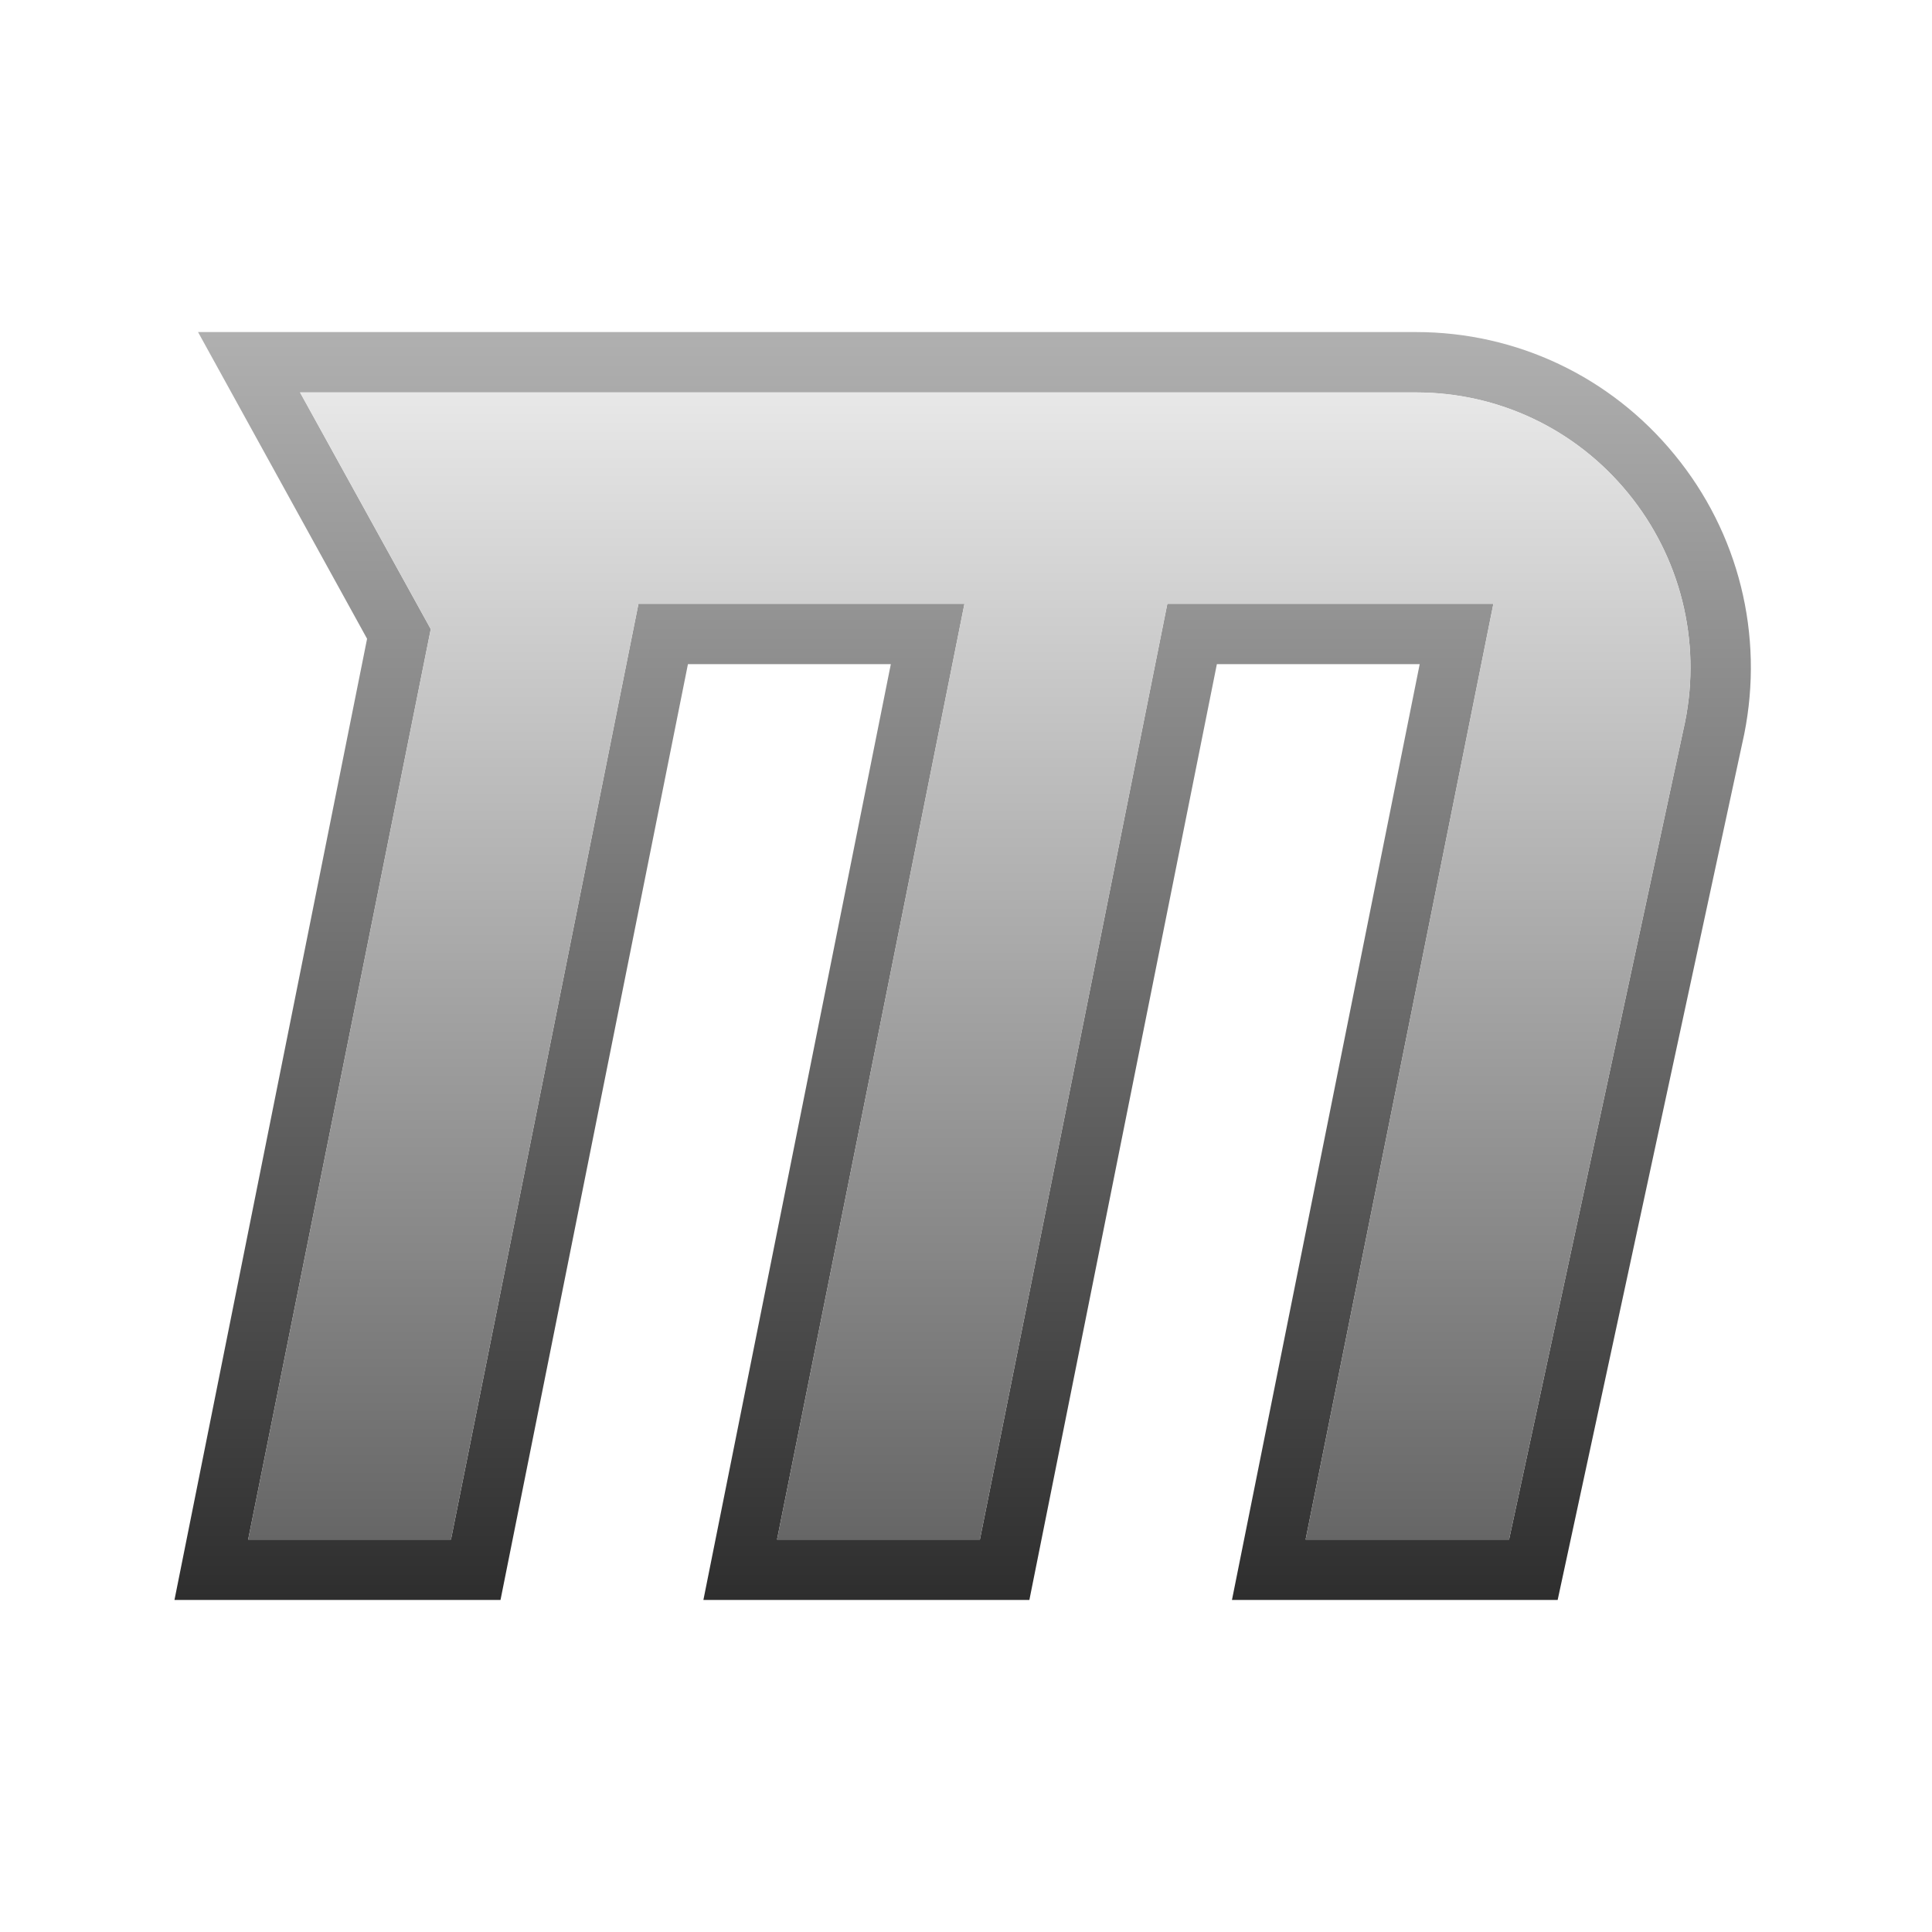 <?xml version="1.0" encoding="UTF-8"?>
<svg xmlns="http://www.w3.org/2000/svg" xmlns:xlink="http://www.w3.org/1999/xlink" viewBox="0 0 128 128" width="128px" height="128px">
<defs>
<linearGradient id="linear0" gradientUnits="userSpaceOnUse" x1="85.704" y1="29.562" x2="85.704" y2="142.438" gradientTransform="matrix(0.744,0,0,0.744,0,0)">
<stop offset="0" style="stop-color:rgb(69.02%,69.02%,69.02%);stop-opacity:1;"/>
<stop offset="1" style="stop-color:rgb(18.039%,18.039%,18.039%);stop-opacity:1;"/>
</linearGradient>
<linearGradient id="linear1" gradientUnits="userSpaceOnUse" x1="86.296" y1="34.938" x2="86.296" y2="137.062" gradientTransform="matrix(0.744,0,0,0.744,0,0)">
<stop offset="0" style="stop-color:rgb(90.98%,90.98%,90.98%);stop-opacity:1;"/>
<stop offset="1" style="stop-color:rgb(40%,40%,40%);stop-opacity:1;"/>
</linearGradient>
</defs>
<g id="surface16732934">
<path style=" stroke:none;fill-rule:nonzero;fill:url(#linear0);" d="M 110.941 30.121 C 106.719 24.961 100.48 22 93.82 22 L 13.121 22 L 24.32 42.32 L 11.559 106 L 33.16 106 L 45.578 44 L 59.02 44 L 46.602 106 L 68.199 106 L 80.621 44 L 94.059 44 L 81.621 106 L 103.199 106 L 115.559 48.641 C 116.879 42.059 115.199 35.301 110.941 30.121 Z M 111.641 47.82 L 99.98 102 L 86.5 102 L 98.941 40 L 77.34 40 L 64.922 102 L 51.48 102 L 63.898 40 L 42.301 40 L 29.879 102 L 16.441 102 L 28.539 41.68 L 19.879 26 L 93.82 26 C 99.281 26 104.379 28.422 107.84 32.641 C 111.34 36.898 112.719 42.461 111.641 47.82 Z M 111.641 47.82 "/>
<path style=" stroke:none;fill-rule:nonzero;fill:url(#linear1);" d="M 111.641 47.82 L 99.98 102 L 86.5 102 L 98.941 40 L 77.34 40 L 64.922 102 L 51.48 102 L 63.898 40 L 42.301 40 L 29.879 102 L 16.441 102 L 28.539 41.68 L 19.879 26 L 93.82 26 C 99.281 26 104.379 28.422 107.84 32.641 C 111.34 36.898 112.719 42.461 111.641 47.82 Z M 111.641 47.82 "/>
</g>
</svg>
